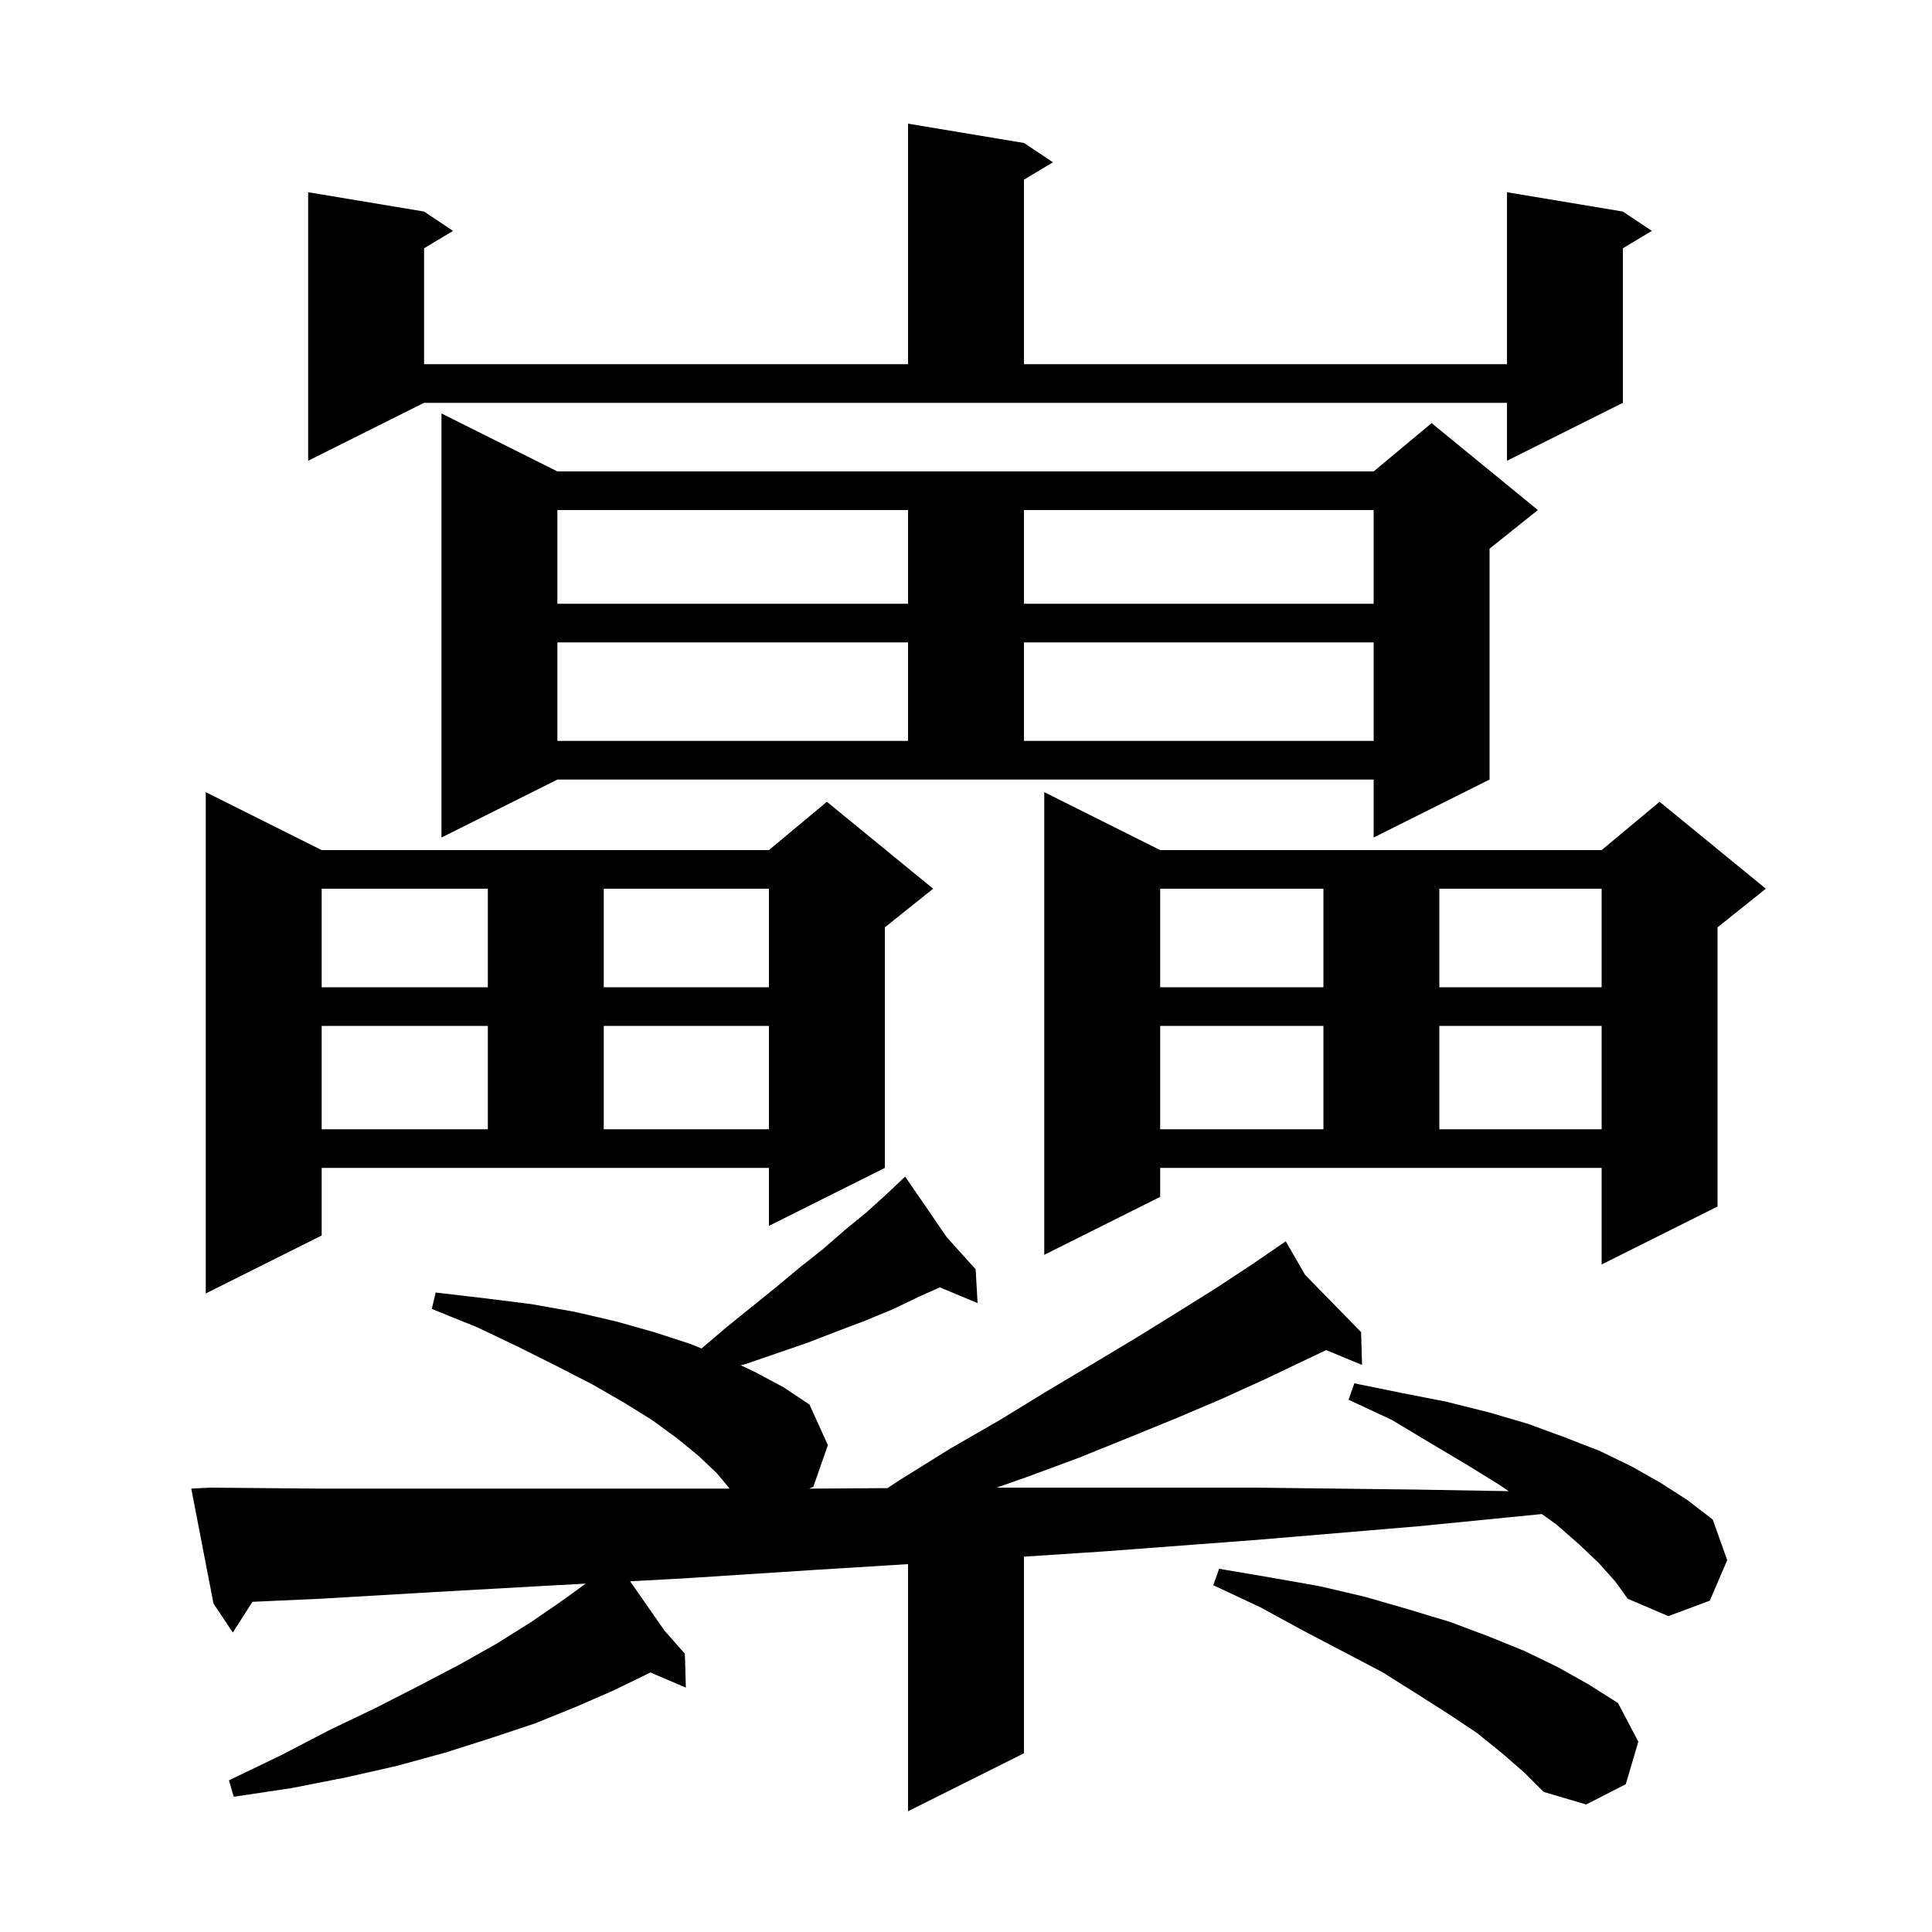 <svg xmlns="http://www.w3.org/2000/svg" xmlns:xlink="http://www.w3.org/1999/xlink" version="1.1" baseProfile="full" viewBox="0 0 200 200" width="200" height="200">
<g fill="black">
<path d="M 165.5 161.8 L 163.5 159.9 L 161.1 157.8 L 159.608 156.734 L 146.8 158.0 L 130.2 159.4 L 114.3 160.6 L 106.0 161.146 L 106.0 181.5 L 94.0 187.5 L 94.0 161.917 L 84.6 162.5 L 70.7 163.4 L 65.228 163.692 L 68.779 168.788 L 70.9 171.2 L 71.0 174.7 L 67.324 173.134 L 67.2 173.2 L 63.5 175.0 L 59.6 176.7 L 55.4 178.4 L 50.9 179.9 L 46.2 181.4 L 41.1 182.8 L 35.8 184.0 L 30.2 185.1 L 24.2 186.0 L 23.7 184.3 L 29.1 181.7 L 34.1 179.1 L 38.9 176.8 L 43.4 174.5 L 47.6 172.3 L 51.5 170.1 L 55.0 167.9 L 58.2 165.7 L 60.633 163.938 L 57.6 164.1 L 45.1 164.8 L 33.2 165.5 L 26.134 165.818 L 24.1 169.0 L 22.1 166.0 L 19.8 154.1 L 21.8 154.0 L 33.0 154.1 L 75.533 154.1 L 74.2 152.5 L 72.3 150.7 L 70.1 148.9 L 67.5 147.0 L 64.6 145.2 L 61.3 143.3 L 57.6 141.4 L 53.6 139.4 L 49.4 137.4 L 44.7 135.5 L 45.1 133.8 L 50.2 134.4 L 55.0 135.0 L 59.5 135.8 L 63.8 136.8 L 67.7 137.9 L 71.4 139.1 L 72.628 139.591 L 75.2 137.4 L 80.4 133.2 L 82.8 131.2 L 85.2 129.3 L 87.5 127.3 L 89.7 125.5 L 91.8 123.6 L 92.973 122.489 L 92.9 122.4 L 92.977 122.485 L 93.7 121.8 L 98.018 128.087 L 101.0 131.4 L 101.2 134.9 L 97.297 133.268 L 95.2 134.2 L 92.5 135.5 L 89.6 136.7 L 86.7 137.8 L 83.6 139.0 L 77.2 141.2 L 76.679 141.334 L 78.1 142.0 L 81.1 143.6 L 83.8 145.4 L 85.7 149.6 L 84.2 153.9 L 83.758 154.1 L 84.3 154.1 L 91.878 154.048 L 93.0 153.3 L 98.3 150.0 L 103.5 147.0 L 108.4 144.0 L 113.1 141.2 L 117.6 138.5 L 121.8 135.9 L 125.8 133.4 L 129.6 130.9 L 132.255 129.079 L 132.2 129.0 L 132.269 129.07 L 133.1 128.5 L 135.1 131.967 L 140.9 137.9 L 141.0 141.3 L 137.284 139.762 L 135.1 140.8 L 130.9 142.8 L 126.5 144.8 L 121.8 146.8 L 116.9 148.8 L 111.7 150.9 L 106.3 152.9 L 103.165 154.0 L 130.0 154.0 L 146.6 154.2 L 156.183 154.366 L 155.2 153.7 L 151.8 151.6 L 148.1 149.4 L 144.1 147.0 L 139.6 144.9 L 140.2 143.2 L 145.1 144.2 L 149.7 145.1 L 154.1 146.2 L 158.2 147.4 L 162.0 148.8 L 165.6 150.2 L 168.9 151.8 L 171.9 153.5 L 174.7 155.3 L 177.3 157.3 L 178.8 161.5 L 177.0 165.7 L 172.7 167.3 L 168.5 165.5 L 167.2 163.7 Z M 155.5 181.5 L 152.9 179.4 L 149.9 177.4 L 146.6 175.3 L 143.1 173.1 L 139.1 171.0 L 134.9 168.8 L 130.5 166.4 L 125.6 164.1 L 126.2 162.4 L 131.5 163.3 L 136.6 164.2 L 141.3 165.3 L 145.8 166.6 L 150.1 167.9 L 154.1 169.4 L 157.8 170.9 L 161.3 172.6 L 164.5 174.4 L 167.5 176.3 L 169.6 180.3 L 168.3 184.7 L 164.2 186.8 L 159.8 185.5 L 157.8 183.5 Z M 33.3 127.9 L 21.3 133.9 L 21.3 82.0 L 33.3 88.0 L 79.6 88.0 L 85.6 83.0 L 96.6 92.0 L 91.6 96.0 L 91.6 120.9 L 79.6 126.9 L 79.6 120.9 L 33.3 120.9 Z M 120.1 123.9 L 108.1 129.9 L 108.1 82.0 L 120.1 88.0 L 165.8 88.0 L 171.8 83.0 L 182.8 92.0 L 177.8 96.0 L 177.8 124.9 L 165.8 130.9 L 165.8 120.9 L 120.1 120.9 Z M 120.1 106.2 L 120.1 116.9 L 137.0 116.9 L 137.0 106.2 Z M 149.0 106.2 L 149.0 116.9 L 165.8 116.9 L 165.8 106.2 Z M 33.3 106.2 L 33.3 116.9 L 50.5 116.9 L 50.5 106.2 Z M 62.5 106.2 L 62.5 116.9 L 79.6 116.9 L 79.6 106.2 Z M 120.1 92.0 L 120.1 102.2 L 137.0 102.2 L 137.0 92.0 Z M 149.0 92.0 L 149.0 102.2 L 165.8 102.2 L 165.8 92.0 Z M 33.3 92.0 L 33.3 102.2 L 50.5 102.2 L 50.5 92.0 Z M 62.5 92.0 L 62.5 102.2 L 79.6 102.2 L 79.6 92.0 Z M 45.7 86.7 L 45.7 42.8 L 57.7 48.8 L 142.2 48.8 L 148.2 43.8 L 159.2 52.8 L 154.2 56.8 L 154.2 80.7 L 142.2 86.7 L 142.2 80.7 L 57.7 80.7 Z M 57.7 66.5 L 57.7 76.7 L 94.0 76.7 L 94.0 66.5 Z M 106.0 66.5 L 106.0 76.7 L 142.2 76.7 L 142.2 66.5 Z M 57.7 52.8 L 57.7 62.5 L 94.0 62.5 L 94.0 52.8 Z M 106.0 52.8 L 106.0 62.5 L 142.2 62.5 L 142.2 52.8 Z M 31.9 47.7 L 31.9 19.9 L 43.9 21.9 L 46.9 23.9 L 43.9 25.7 L 43.9 37.7 L 94.0 37.7 L 94.0 12.8 L 106.0 14.8 L 109.0 16.8 L 106.0 18.6 L 106.0 37.7 L 156.0 37.7 L 156.0 19.9 L 168.0 21.9 L 171.0 23.9 L 168.0 25.7 L 168.0 41.7 L 156.0 47.7 L 156.0 41.7 L 43.9 41.7 Z " />
</g>
</svg>
